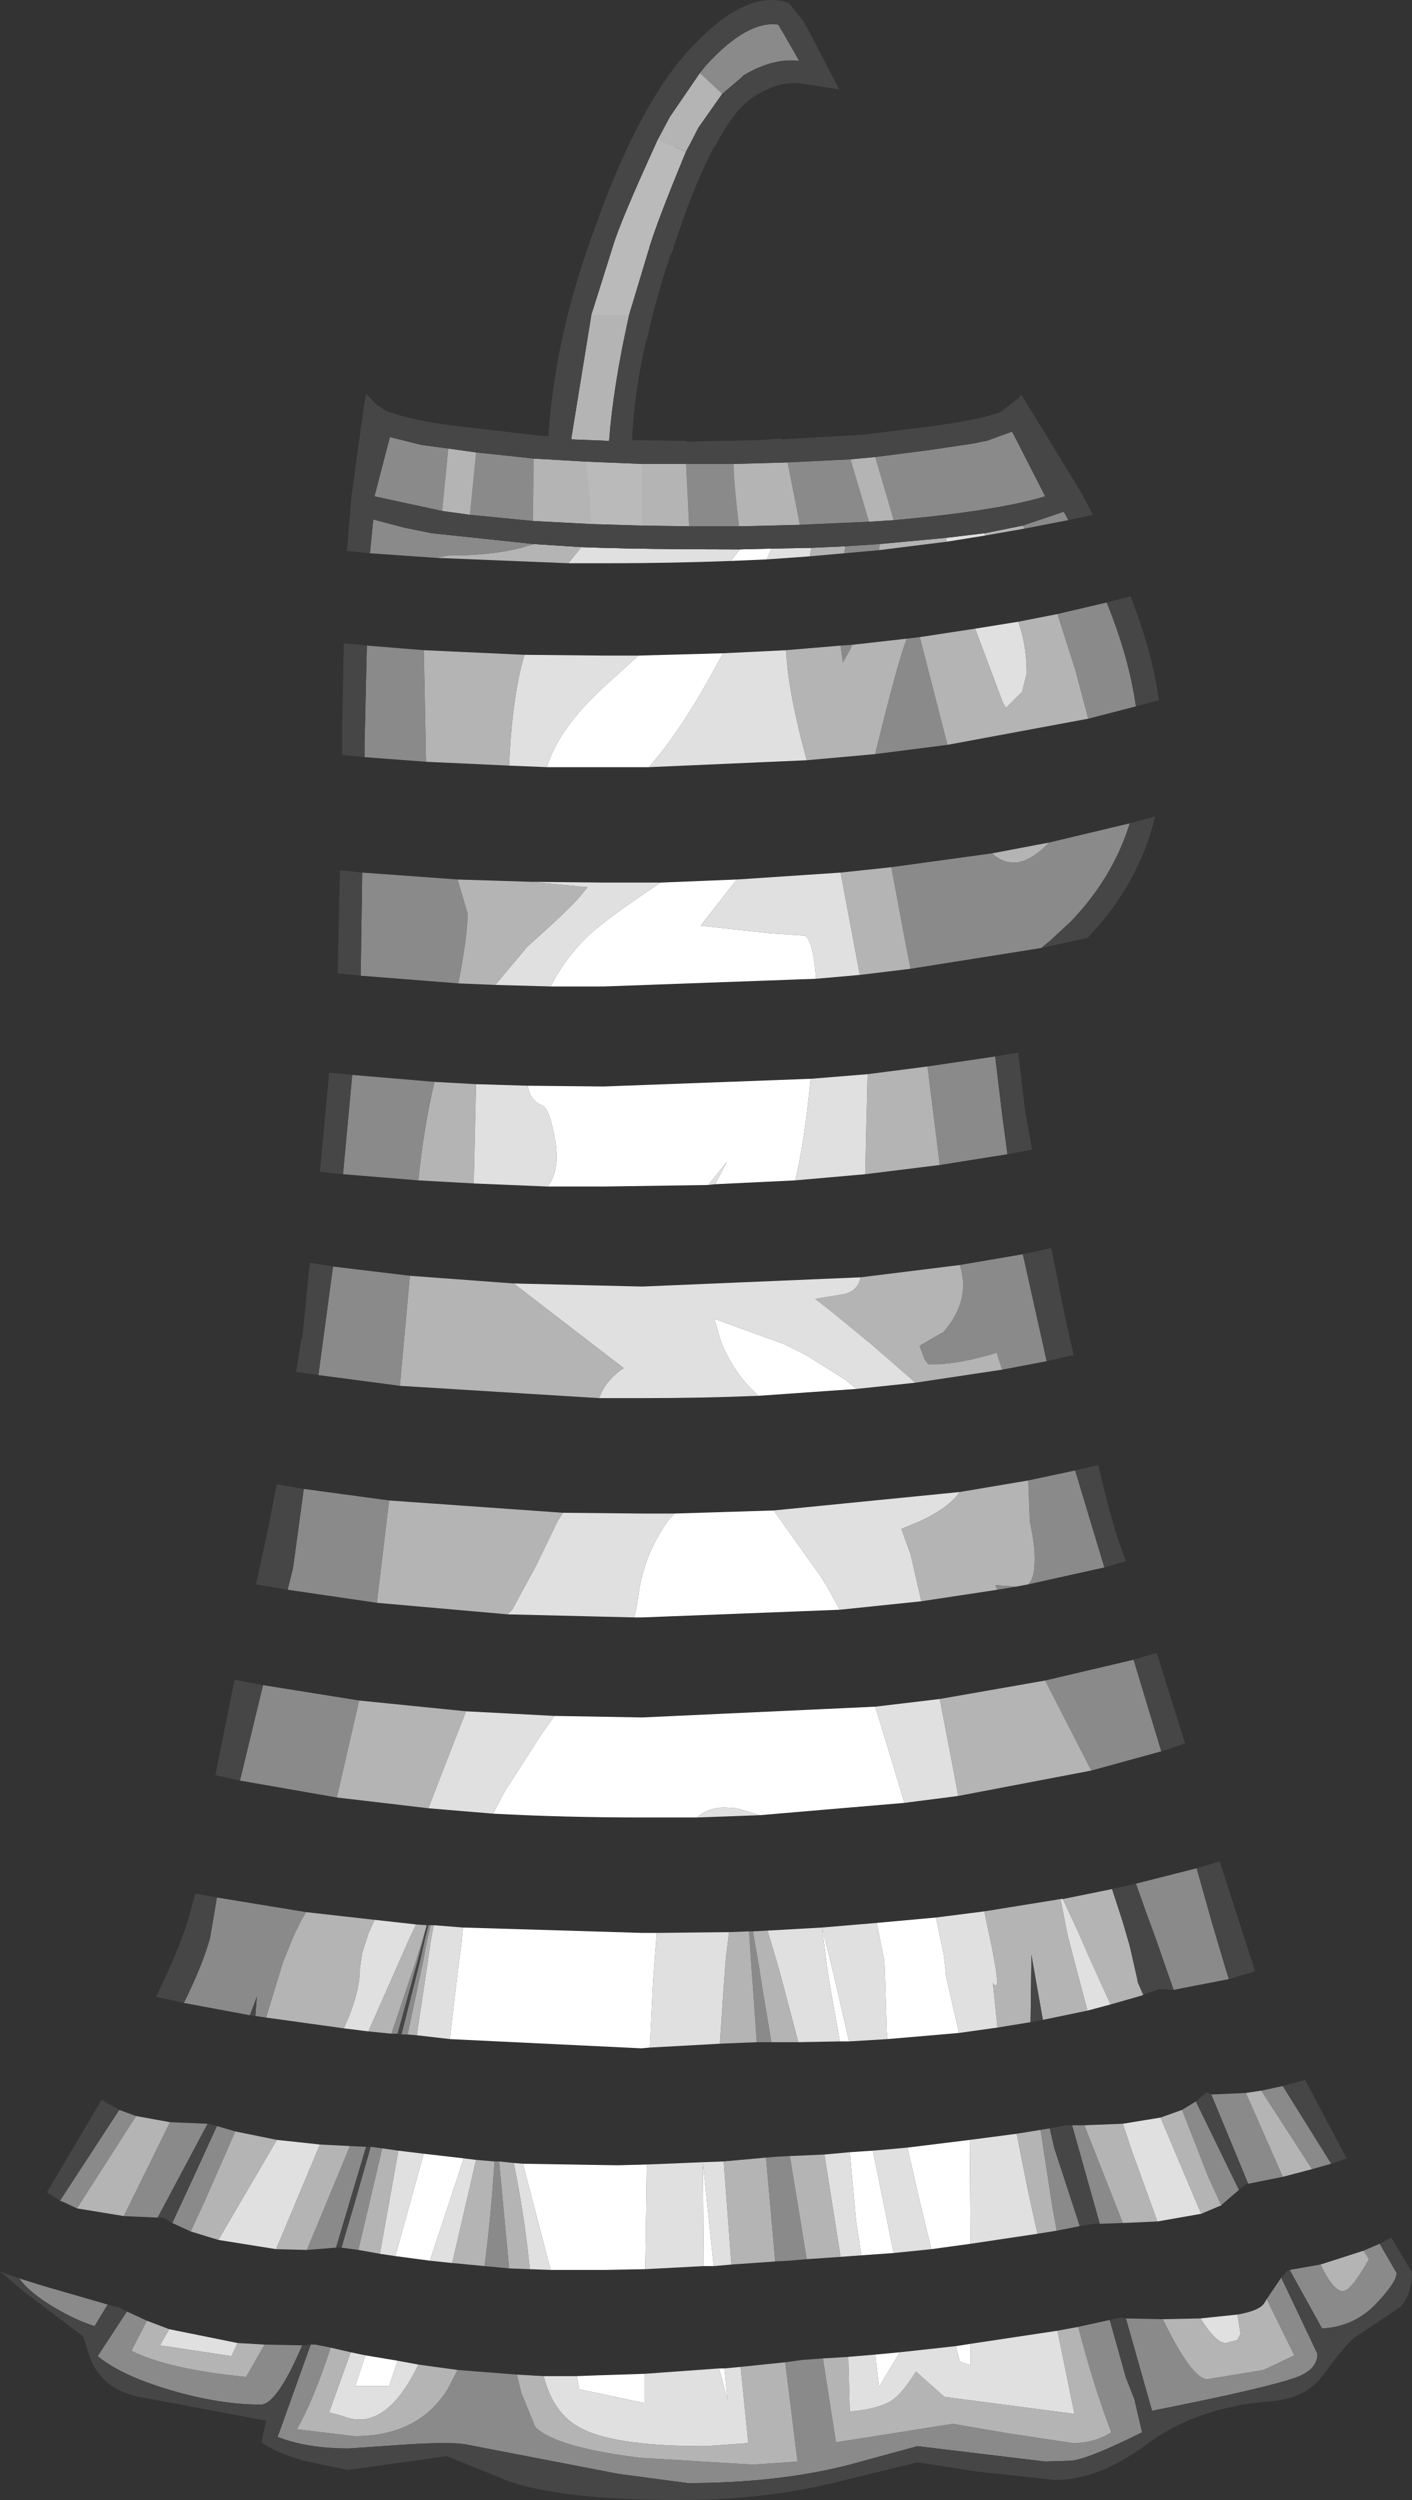 <?xml version="1.0" encoding="UTF-8" standalone="no"?>
<svg xmlns:ffdec="https://www.free-decompiler.com/flash" xmlns:xlink="http://www.w3.org/1999/xlink" ffdec:objectType="shape" height="162.45px" width="91.8px" xmlns="http://www.w3.org/2000/svg">
  <rect width="100%" height="100%" fill="#333333" stroke="none"/>
  <g transform="matrix(1.0, 0.0, 0.0, 1.0, 41.95, 130.25)">
    <path d="M3.55 -125.5 L3.95 -126.0 6.45 -128.1 8.9 -128.25 10.0 -126.3 Q8.25 -126.5 6.3 -125.3 L6.35 -125.3 5.0 -124.15 3.55 -125.5 M2.65 -100.1 L5.75 -100.1 Q5.75 -98.95 6.1 -96.05 L2.85 -96.05 2.65 -100.1 M9.25 -100.2 L13.35 -100.4 14.55 -96.35 10.05 -96.15 9.25 -100.2 M14.95 -100.55 L18.45 -101.0 21.15 -101.4 21.45 -101.45 21.9 -101.55 22.2 -101.6 23.85 -102.2 26.0 -98.0 Q22.85 -97.05 16.15 -96.45 L14.95 -100.55 M-7.3 -96.4 L-11.4 -96.8 -11.0 -100.85 -7.25 -100.45 -7.3 -96.4 M-13.2 -97.05 L-17.6 -98.0 -16.7 -101.45 -13.7 -101.2 -12.8 -101.1 -13.2 -97.05 M-17.9 -94.3 L-17.7 -96.3 -17.7 -96.5 -15.6 -95.95 -13.85 -95.6 -7.25 -94.9 Q-9.4 -94.15 -12.8 -94.15 L-13.6 -94.0 -17.9 -94.3 M13.0 -94.75 L15.25 -94.9 15.2 -94.5 12.95 -94.3 13.0 -94.75 M24.55 -96.1 L27.2 -97.0 27.3 -96.85 27.5 -96.45 24.65 -95.9 24.55 -96.1 M26.8 -90.35 L30.0 -91.1 Q31.45 -87.55 31.9 -84.35 L28.8 -83.55 27.95 -86.75 26.8 -90.35 M19.65 -81.85 L14.95 -81.25 Q16.4 -87.2 17.0 -88.75 L17.85 -88.85 19.65 -81.85 M-14.25 -80.75 L-18.25 -81.05 -18.25 -81.8 -18.1 -88.3 -14.4 -88.0 -14.35 -85.8 -14.25 -80.75 M12.7 -88.3 L13.45 -88.35 13.35 -88.1 12.85 -87.2 12.7 -88.3 M26.25 -75.5 L31.5 -76.75 Q30.4 -73.2 27.65 -70.35 L26.35 -69.15 25.75 -68.65 17.25 -67.3 17.0 -68.55 16.0 -73.9 22.55 -74.8 Q23.2 -74.2 23.95 -74.2 25.0 -74.2 26.25 -75.5 M-12.15 -66.35 L-18.5 -66.85 -18.4 -73.55 -12.2 -73.1 -11.55 -70.9 Q-11.55 -69.45 -12.15 -66.35 M-14.75 -53.55 L-19.65 -53.95 -19.05 -60.4 -13.7 -59.95 Q-14.4 -57.0 -14.75 -53.55 M18.35 -60.95 L22.75 -61.6 23.2 -57.85 23.55 -55.25 19.15 -54.55 18.35 -60.95 M23.2 -41.25 L22.85 -42.35 Q20.75 -41.7 19.05 -41.6 L18.4 -41.6 18.15 -41.95 17.85 -42.75 17.85 -42.8 18.0 -42.9 19.3 -43.65 19.35 -43.65 Q21.2 -45.75 20.45 -48.05 L24.55 -48.75 26.1 -41.8 23.2 -41.25 M27.95 -34.7 L29.85 -28.4 24.9 -27.3 Q25.25 -27.65 25.3 -28.45 25.4 -29.6 25.0 -31.4 L24.9 -34.05 27.95 -34.7 M24.1 -27.15 L22.9 -26.95 22.75 -27.25 24.1 -27.15 M-17.45 -26.1 L-23.25 -26.95 -22.9 -28.35 -22.2 -33.5 -16.65 -32.75 -17.45 -26.1 M-15.95 -40.2 L-21.25 -40.9 -20.3 -47.95 -15.3 -47.35 -15.95 -40.2 M29.0 -15.2 L26.0 -21.05 31.75 -22.4 33.55 -16.45 29.0 -15.2 M6.75 -4.75 L7.0 -4.75 7.4 -2.45 7.6 -1.15 8.2 2.45 7.45 2.45 7.25 2.45 7.0 -1.15 6.9 -2.45 6.75 -4.75 M31.9 -7.85 L35.85 -8.85 36.85 -5.3 37.8 -2.1 37.95 -1.65 34.35 -0.95 33.2 -4.25 32.65 -5.75 31.9 -7.85 M32.4 -0.65 L32.35 -0.6 32.15 -1.15 32.4 -0.65 M41.45 5.3 L44.6 10.35 43.35 10.7 40.05 5.6 41.45 5.3 M41.45 11.2 L39.2 11.65 36.8 5.85 39.05 5.75 41.45 11.2 M38.6 12.05 L37.55 12.95 37.45 13.05 36.6 11.2 34.9 6.85 35.8 6.3 38.6 12.05 M31.05 14.2 L29.55 14.25 27.75 7.85 28.55 7.85 31.05 14.2 M28.25 14.4 L26.75 14.7 26.45 13.05 25.7 8.15 26.3 8.05 26.6 9.35 28.25 14.4 M10.5 16.55 L9.35 16.65 8.45 16.7 7.85 9.95 8.45 9.9 9.4 9.85 10.5 16.55 M-8.85 17.15 L-10.45 17.0 Q-10.05 14.0 -9.8 10.2 L-9.5 10.2 -8.85 17.15 M-18.65 15.95 L-19.75 15.8 -18.85 12.75 -17.85 9.25 -17.1 9.35 -18.25 14.25 -18.65 15.95 M-20.1 15.8 L-22.0 15.95 -21.25 14.15 -19.2 9.2 -18.15 9.25 -20.1 15.8 M-29.55 14.75 L-30.75 14.2 -29.45 11.4 -27.85 7.9 -26.65 8.25 -28.65 12.8 -29.55 14.75 M-31.7 13.85 L-33.9 13.75 -30.9 7.65 -28.45 7.75 -31.7 13.85 M-36.95 13.25 L-37.8 12.85 -38.05 12.75 -34.2 6.85 -33.1 7.25 -36.95 13.25 M46.7 16.0 L47.75 15.55 48.85 17.45 Q48.85 18.0 47.7 19.25 46.2 20.95 44.0 21.05 L41.9 17.25 43.9 16.9 43.95 17.0 Q44.85 18.8 45.45 18.6 45.95 18.5 47.05 16.55 L46.7 16.0 M-40.7 17.8 L-39.1 18.3 -34.95 19.5 -35.8 20.9 Q-37.1 20.5 -38.65 19.55 -40.1 18.65 -40.7 17.8 M-33.7 19.95 L-32.4 20.55 -33.4 22.5 Q-31.05 23.7 -25.95 24.2 L-24.75 22.1 -22.3 22.15 Q-23.95 26.0 -25.0 26.0 -27.7 26.0 -30.9 25.05 -34.1 24.1 -35.6 22.85 L-33.7 19.95 M-21.75 22.1 L-21.45 22.1 -20.45 22.3 Q-21.6 25.8 -22.65 27.6 L-18.9 28.05 Q-14.75 28.05 -12.85 25.0 L-12.2 23.75 -8.35 24.05 -8.05 25.25 -7.15 27.45 Q-5.9 28.75 -0.4 29.45 L7.0 29.9 9.9 29.7 9.1 23.25 10.2 23.1 11.55 23.0 12.4 28.45 20.0 27.25 23.8 27.9 27.8 28.5 Q29.2 28.5 30.3 27.8 29.15 24.8 28.15 20.95 L30.2 20.5 31.25 24.25 31.8 25.65 32.3 27.8 Q28.6 29.65 27.55 29.65 L26.0 29.7 21.85 29.2 17.7 28.7 13.3 29.9 Q8.65 31.1 2.75 31.1 L-1.75 30.5 -11.6 28.6 Q-12.6 28.4 -15.65 28.6 L-19.25 28.85 Q-22.0 28.85 -23.9 28.1 L-21.75 22.1 M31.25 20.4 L33.65 20.45 Q35.55 24.35 36.55 24.35 L40.2 23.75 42.2 22.8 40.4 19.15 41.35 17.75 43.7 22.7 Q43.7 23.7 42.4 24.2 40.55 24.9 32.95 26.4 L31.25 20.4 M-24.85 -20.75 L-18.6 -19.75 -20.05 -13.45 -26.35 -14.55 -24.85 -20.75 M-30.0 -0.1 Q-28.8 -2.5 -28.3 -4.3 L-28.05 -5.75 -27.85 -6.95 -22.05 -6.0 -22.4 -5.4 -22.9 -4.35 -23.55 -2.75 -24.65 0.85 -25.35 0.75 -25.25 -0.5 -25.7 0.7 -30.0 -0.1 M-14.1 -5.15 L-13.95 -5.15 -14.2 -4.1 -14.45 -2.75 -15.45 1.95 -15.85 1.95 -14.65 -2.8 -14.35 -4.15 -14.1 -5.15 M-16.5 1.9 L-14.9 -2.85 -14.5 -4.15 -14.2 -5.15 -14.45 -4.15 -14.8 -2.8 -16.1 1.9 -16.5 1.9" fill="#8a8a8a" fill-rule="evenodd" stroke="none"/>
    <path d="M0.8 -121.15 L1.6 -122.65 3.55 -125.5 5.0 -124.15 3.45 -121.95 2.85 -120.7 1.9 -120.7 0.8 -121.15 M-1.05 -109.8 L-1.4 -108.15 -2.7 -108.15 -3.75 -108.15 -3.5 -109.8 -1.05 -109.8 M5.75 -100.1 L9.25 -100.2 10.05 -96.15 6.1 -96.05 Q5.75 -98.95 5.75 -100.1 M13.35 -100.4 L14.95 -100.55 16.15 -96.45 14.55 -96.35 13.35 -100.4 M2.85 -96.05 L-0.2 -96.1 -0.2 -100.1 2.65 -100.1 2.85 -96.05 M-3.55 -96.2 L-7.3 -96.4 -7.25 -100.45 -3.85 -100.25 Q-3.55 -97.85 -3.55 -96.2 M-11.4 -96.8 L-13.2 -97.05 -12.8 -101.1 -11.0 -100.85 -11.4 -96.8 M-7.25 -94.9 L-4.15 -94.7 -5.0 -93.65 -13.6 -94.0 -12.8 -94.15 Q-9.4 -94.15 -7.25 -94.9 M10.8 -94.65 L13.0 -94.75 12.95 -94.3 10.7 -94.1 10.8 -94.65 M15.25 -94.9 L19.55 -95.3 19.6 -95.05 15.2 -94.5 15.25 -94.9 M22.05 -95.6 L23.8 -95.95 24.55 -96.1 24.65 -95.9 22.1 -95.45 22.05 -95.6 M21.45 -89.4 L23.25 -84.6 23.45 -84.25 24.5 -85.3 24.8 -86.5 Q24.8 -88.05 24.4 -89.4 L24.25 -89.85 26.8 -90.35 27.95 -86.75 28.8 -83.55 19.65 -81.85 17.85 -88.85 21.45 -89.4 M14.95 -81.25 L10.5 -80.85 Q9.3 -85.2 9.15 -88.0 L12.7 -88.3 12.85 -87.2 13.35 -88.1 13.45 -88.35 17.0 -88.75 Q16.4 -87.2 14.95 -81.25 M-8.85 -80.5 L-14.25 -80.75 -14.35 -85.8 -14.4 -88.0 -7.85 -87.7 -8.05 -87.0 Q-8.7 -84.25 -8.85 -80.5 M22.55 -74.8 L26.25 -75.5 Q25.0 -74.2 23.95 -74.2 23.2 -74.2 22.55 -74.8 M17.25 -67.3 L13.95 -66.9 12.7 -73.55 16.0 -73.9 17.0 -68.55 17.25 -67.3 M-9.75 -66.25 L-12.15 -66.35 Q-11.55 -69.45 -11.55 -70.9 L-12.2 -73.1 -7.4 -72.95 -3.75 -72.6 -4.0 -72.3 Q-4.5 -71.55 -7.65 -68.75 L-9.75 -66.25 M-11.15 -53.35 L-14.75 -53.55 Q-14.4 -57.0 -13.7 -59.95 L-11.0 -59.8 -11.15 -53.35 M14.45 -60.45 L18.35 -60.95 19.15 -54.55 14.3 -53.95 14.35 -56.15 14.45 -60.15 14.45 -60.45 M20.45 -48.05 Q21.2 -45.75 19.35 -43.65 L19.3 -43.65 18.0 -42.9 17.85 -42.8 17.85 -42.75 18.15 -41.95 18.4 -41.6 19.05 -41.6 Q20.75 -41.7 22.85 -42.35 L23.2 -41.25 17.55 -40.4 17.4 -40.55 14.7 -42.9 12.2 -44.95 11.05 -45.85 12.85 -46.15 Q13.8 -46.3 14.0 -47.25 L20.45 -48.05 M24.9 -27.3 L24.1 -27.15 22.75 -27.25 22.9 -26.95 17.95 -26.2 17.25 -29.25 16.65 -30.9 17.85 -31.4 Q19.7 -32.25 20.45 -33.3 L24.9 -34.05 25.0 -31.4 Q25.4 -29.6 25.3 -28.45 25.25 -27.65 24.9 -27.3 M-8.95 -25.35 L-17.45 -26.1 -16.65 -32.75 -5.35 -31.95 -5.7 -31.4 -7.1 -28.5 -8.65 -25.65 -8.95 -25.35 M-3.0 -39.4 L-15.95 -40.2 -15.3 -47.35 -8.55 -46.85 -1.4 -41.35 Q-2.55 -40.6 -3.0 -39.4 M20.35 -13.55 L20.05 -15.15 19.55 -17.75 19.15 -19.85 26.0 -21.05 29.0 -15.2 20.35 -13.55 M4.85 2.55 L5.1 -1.15 5.2 -2.5 5.25 -3.1 5.45 -4.7 6.75 -4.75 6.9 -2.45 7.0 -1.15 7.25 2.45 4.85 2.55 M7.0 -4.75 L7.95 -4.8 8.65 -2.45 9.0 -1.15 9.95 2.45 8.2 2.45 7.6 -1.15 7.4 -2.45 7.0 -4.75 M22.05 -6.05 L27.0 -6.85 27.45 -4.55 27.85 -3.0 28.75 0.4 25.85 1.0 25.1 -3.25 25.1 -2.55 25.05 1.15 22.9 1.5 22.6 -1.4 Q23.0 -0.8 22.8 -2.25 L22.55 -3.65 22.2 -5.3 22.05 -6.05 M27.15 -6.85 L30.35 -7.5 31.05 -5.35 31.5 -3.8 32.0 -1.6 32.0 -1.5 32.15 -1.15 32.35 -0.6 30.25 0.0 28.8 -3.2 28.15 -4.7 27.15 -6.85 M43.35 10.7 L41.45 11.2 39.05 5.75 40.05 5.6 43.35 10.7 M37.45 13.05 L36.15 13.6 35.95 13.15 33.5 7.35 34.9 6.85 36.6 11.2 37.45 13.05 M33.3 14.1 L31.05 14.2 28.55 7.85 31.05 7.75 31.65 9.55 33.3 14.1 M26.75 14.7 L25.5 14.9 24.85 11.95 24.15 8.4 25.7 8.15 26.45 13.05 26.75 14.7 M12.7 16.4 L10.5 16.55 9.4 9.85 11.65 9.75 12.7 16.4 M8.45 16.7 L5.6 16.9 5.1 10.2 7.85 9.95 8.45 16.7 M-7.5 17.2 L-8.85 17.15 -9.5 10.2 -8.55 10.3 Q-7.9 13.45 -7.55 16.75 L-7.5 17.2 M-10.45 17.0 L-12.55 16.8 -11.0 10.1 -9.8 10.2 Q-10.05 14.0 -10.45 17.0 M-17.25 16.2 L-18.65 15.95 -18.25 14.25 -17.1 9.35 -16.05 9.5 -17.25 16.2 M-22.0 15.95 L-24.0 15.9 -21.15 9.1 -19.2 9.2 -21.25 14.15 -22.0 15.95 M-27.75 15.3 L-29.55 14.75 -28.65 12.8 -26.65 8.25 -23.95 8.8 -27.75 15.3 M-33.9 13.75 L-36.95 13.25 -33.1 7.25 -30.9 7.65 -33.9 13.75 M46.7 16.0 L47.05 16.55 Q45.95 18.5 45.45 18.6 44.85 18.8 43.95 17.0 L43.9 16.9 46.7 16.0 M-32.4 20.55 L-30.95 21.1 -31.55 22.15 -26.9 22.85 -26.5 22.0 -24.75 22.1 -25.95 24.2 Q-31.05 23.7 -33.4 22.5 L-32.4 20.55 M-20.45 22.3 L-19.15 22.6 -20.55 26.5 -19.65 26.75 Q-16.9 27.85 -14.75 23.4 L-12.2 23.75 -12.85 25.0 Q-14.75 28.05 -18.9 28.05 L-22.65 27.6 Q-21.6 25.8 -20.45 22.3 M-8.35 24.05 L-6.6 24.15 Q-5.95 26.75 -3.95 27.65 -1.7 28.7 3.9 28.7 L6.7 28.5 6.2 23.55 9.1 23.25 9.9 29.7 7.0 29.9 -0.4 29.45 Q-5.9 28.75 -7.15 27.45 L-8.05 25.25 -8.35 24.05 M11.55 23.0 L13.2 22.9 13.3 26.45 Q15.1 26.3 16.0 25.75 16.7 25.3 17.6 23.85 L19.45 25.5 27.9 26.6 26.8 21.2 28.15 20.95 Q29.15 24.8 30.3 27.8 29.2 28.5 27.8 28.5 L23.8 27.9 20.0 27.25 12.4 28.45 11.55 23.0 M33.65 20.45 L36.1 20.4 Q37.1 22.0 37.75 22.0 L38.5 21.8 38.7 21.4 38.5 20.15 Q39.95 19.9 40.25 19.4 L40.4 19.15 42.2 22.8 40.2 23.75 36.55 24.35 Q35.55 24.35 33.65 20.45 M-18.6 -19.75 L-11.65 -19.05 -12.9 -15.85 -14.1 -12.75 -20.05 -13.45 -18.6 -19.75 M-22.05 -6.0 L-17.6 -5.5 -18.0 -4.6 -18.4 -3.35 -18.55 -2.35 Q-18.55 -0.7 -19.6 1.55 L-24.65 0.85 -23.55 -2.75 -22.9 -4.35 -22.4 -5.4 -22.05 -6.0 M-14.9 -5.2 L-14.2 -5.15 -14.5 -4.15 -14.9 -2.85 -16.5 1.9 -18.0 1.75 -15.9 -3.0 -15.35 -4.25 -14.9 -5.2 M-13.95 -5.15 L-13.75 -5.15 -13.95 -4.1 -14.15 -2.7 -14.85 2.0 -15.45 1.95 -14.45 -2.75 -14.2 -4.1 -13.95 -5.15" fill="#b4b4b4" fill-rule="evenodd" stroke="none"/>
    <path d="M0.6 -120.65 L0.8 -121.15 1.9 -120.7 0.6 -120.65 M0.3 -114.15 L0.2 -113.95 -1.05 -109.8 -3.5 -109.8 -2.1 -114.15 0.3 -114.15 M-0.2 -96.1 L-3.55 -96.2 Q-3.55 -97.85 -3.85 -100.25 L-0.2 -100.1 -0.2 -96.1 M-4.15 -94.7 Q-0.2 -94.55 6.15 -94.55 L5.55 -93.8 Q1.65 -93.65 -2.45 -93.65 L-5.0 -93.65 -4.15 -94.7 M8.2 -94.6 L10.8 -94.65 10.7 -94.1 7.9 -93.9 8.2 -94.6 M19.55 -95.3 L22.05 -95.6 22.1 -95.45 19.6 -95.05 19.55 -95.3 M21.45 -89.4 L24.25 -89.85 24.4 -89.4 Q24.8 -88.05 24.8 -86.5 L24.5 -85.3 23.45 -84.25 23.25 -84.6 21.45 -89.4 M10.5 -80.85 L0.25 -80.4 0.7 -80.95 Q2.7 -83.35 5.05 -87.8 L9.15 -88.0 Q9.3 -85.2 10.5 -80.85 M-6.4 -80.4 L-8.85 -80.5 Q-8.7 -84.25 -8.05 -87.0 L-7.85 -87.7 -2.7 -87.65 -0.45 -87.65 -2.7 -85.6 Q-5.6 -82.95 -6.4 -80.4 M13.95 -66.9 L11.1 -66.65 Q10.95 -69.0 10.4 -69.45 L8.15 -69.6 3.6 -70.1 5.95 -73.1 12.7 -73.55 13.95 -66.9 M-6.15 -66.15 L-9.75 -66.25 -7.65 -68.75 Q-4.5 -71.55 -4.0 -72.3 L-3.75 -72.6 -7.4 -72.95 -2.7 -72.9 1.0 -72.9 Q-2.85 -70.35 -3.95 -69.2 -5.25 -67.9 -6.15 -66.15 M4.55 -53.3 L4.1 -53.25 5.3 -54.75 4.55 -53.3 M-6.35 -53.15 L-11.15 -53.35 -11.0 -59.8 -7.65 -59.7 Q-7.45 -58.7 -6.75 -58.45 -6.25 -58.3 -5.9 -56.4 -5.5 -54.35 -6.25 -53.3 L-6.35 -53.15 M10.75 -60.15 L14.45 -60.45 14.45 -60.15 14.35 -56.15 14.3 -53.95 9.75 -53.55 Q10.35 -56.0 10.75 -60.15 M14.0 -47.25 Q13.8 -46.3 12.85 -46.15 L11.05 -45.85 12.2 -44.95 14.7 -42.9 17.4 -40.55 17.55 -40.4 13.75 -40.0 13.0 -40.6 10.45 -42.2 9.05 -42.9 4.5 -44.55 4.95 -43.0 5.0 -42.9 Q5.75 -41.1 7.05 -39.85 L7.1 -39.8 7.35 -39.55 Q3.7 -39.4 -0.2 -39.4 L-3.0 -39.4 Q-2.55 -40.6 -1.4 -41.35 L-8.55 -46.85 -0.2 -46.65 14.0 -47.25 M17.95 -26.2 L12.65 -25.65 11.85 -27.1 11.45 -27.75 8.85 -31.4 8.35 -32.1 20.45 -33.3 Q19.7 -32.25 17.85 -31.4 L16.65 -30.9 17.25 -29.25 17.95 -26.2 M-0.7 -25.15 L-8.95 -25.35 -8.65 -25.65 -7.1 -28.5 -5.7 -31.4 -5.35 -31.95 -0.2 -31.9 1.9 -31.9 1.45 -31.4 1.0 -30.7 Q-0.25 -28.65 -0.5 -26.15 L-0.7 -25.2 -0.7 -25.15 M19.15 -19.85 L19.55 -17.75 20.05 -15.15 20.35 -13.55 16.85 -13.1 15.75 -16.75 14.95 -19.35 19.15 -19.85 M3.35 -12.15 Q4.1 -12.8 5.15 -12.8 L5.95 -12.75 7.45 -12.3 3.35 -12.15 M0.3 2.8 L0.5 -1.35 0.6 -2.75 0.75 -4.65 5.45 -4.7 5.25 -3.1 5.2 -2.5 5.1 -1.15 4.85 2.55 0.3 2.8 M-11.85 -5.0 L-11.95 -3.95 -12.15 -2.45 -12.55 0.9 -12.7 2.25 -14.85 2.0 -14.15 -2.7 -13.95 -4.1 -13.75 -5.15 -11.85 -5.0 M7.95 -4.8 L11.5 -5.0 15.05 -5.3 15.5 -3.05 15.55 -2.85 15.6 -1.5 15.7 1.7 15.75 2.25 13.25 2.4 12.4 -1.3 12.1 -2.55 11.5 -5.0 11.8 -2.6 11.8 -2.55 12.0 -1.3 12.65 2.4 9.95 2.45 9.0 -1.15 8.65 -2.45 7.95 -4.8 M18.9 -5.65 L22.05 -6.05 22.2 -5.3 22.55 -3.65 22.8 -2.25 Q23.0 -0.8 22.6 -1.4 L22.9 1.5 20.4 1.85 19.55 -1.85 19.5 -2.45 19.4 -3.25 18.9 -5.65 M27.0 -6.85 L27.15 -6.85 28.15 -4.7 28.8 -3.2 30.25 0.0 28.75 0.4 27.85 -3.0 27.45 -4.55 27.0 -6.85 M36.15 13.6 L33.3 14.1 31.65 9.55 31.05 7.75 33.5 7.35 35.95 13.15 36.15 13.6 M25.5 14.9 L21.15 15.55 21.1 8.8 24.15 8.4 24.85 11.95 25.5 14.9 M18.6 15.9 L16.15 16.15 14.8 9.5 17.05 9.3 17.85 12.8 18.6 15.9 M14.05 16.3 L12.7 16.4 11.65 9.75 13.3 9.6 13.7 14.0 14.05 16.3 M5.6 16.9 L4.45 17.0 3.75 10.3 3.8 17.0 0.0 17.2 0.1 10.4 3.75 10.25 5.1 10.2 5.6 16.9 M-6.15 17.25 L-7.5 17.2 -7.55 16.75 Q-7.9 13.45 -8.55 10.3 L-7.95 10.35 -6.4 16.3 -6.15 17.25 M-12.55 16.8 L-14.0 16.65 -11.8 10.0 -11.0 10.1 -12.55 16.8 M-16.25 16.35 L-17.25 16.2 -16.05 9.5 -14.4 9.7 -16.25 16.35 M-24.0 15.9 L-27.75 15.3 -23.95 8.8 -21.15 9.1 -24.0 15.9 M-30.95 21.1 L-26.5 22.0 -26.9 22.85 -31.55 22.15 -30.95 21.1 M-19.15 22.6 L-18.2 22.8 -18.85 24.8 -16.65 24.8 -16.1 23.15 -14.75 23.4 Q-16.9 27.85 -19.65 26.75 L-20.55 26.5 -19.15 22.6 M-6.6 24.15 L-4.45 24.15 -4.3 25.0 -0.05 25.9 -0.05 24.0 4.8 23.65 5.35 25.7 5.15 23.65 6.2 23.55 6.7 28.5 3.9 28.7 Q-1.7 28.7 -3.95 27.65 -5.95 26.75 -6.6 24.15 M13.2 22.9 L14.95 22.75 15.2 24.85 16.55 22.6 20.2 22.2 20.45 23.2 21.15 23.45 21.15 22.05 26.8 21.2 27.9 26.6 19.45 25.5 17.6 23.85 Q16.7 25.3 16.0 25.75 15.1 26.3 13.3 26.45 L13.2 22.9 M36.1 20.4 L38.5 20.15 38.7 21.4 38.5 21.8 37.75 22.0 Q37.1 22.0 36.1 20.4 M-11.65 -19.05 L-5.9 -18.75 -6.75 -17.55 -9.1 -13.9 -9.9 -12.4 -14.1 -12.75 -12.9 -15.85 -11.65 -19.05 M-17.6 -5.5 L-14.9 -5.2 -15.35 -4.25 -15.9 -3.0 -18.0 1.75 -19.6 1.55 Q-18.55 -0.7 -18.55 -2.35 L-18.4 -3.35 -18.0 -4.6 -17.6 -5.5" fill="#e0e0e0" fill-rule="evenodd" stroke="none"/>
    <path d="M6.15 -94.55 L8.2 -94.6 7.9 -93.9 5.55 -93.8 6.15 -94.55 M0.25 -80.4 L-2.7 -80.4 -6.4 -80.4 Q-5.6 -82.95 -2.7 -85.6 L-0.45 -87.65 5.05 -87.8 Q2.7 -83.35 0.7 -80.95 L0.25 -80.4 M11.1 -66.65 L-2.7 -66.15 -6.15 -66.15 Q-5.25 -67.9 -3.95 -69.2 -2.85 -70.35 1.0 -72.9 L5.95 -73.1 3.6 -70.1 8.15 -69.6 10.4 -69.45 Q10.95 -69.0 11.1 -66.65 M4.1 -53.25 L-2.7 -53.15 -6.35 -53.15 -6.25 -53.3 Q-5.5 -54.35 -5.9 -56.4 -6.25 -58.3 -6.75 -58.45 -7.45 -58.7 -7.65 -59.7 L-2.7 -59.65 10.75 -60.15 Q10.35 -56.0 9.75 -53.55 L4.55 -53.3 5.3 -54.75 4.1 -53.25 M12.65 -25.65 L-0.2 -25.15 -0.7 -25.15 -0.7 -25.2 -0.5 -26.15 Q-0.25 -28.65 1.0 -30.7 L1.45 -31.4 1.9 -31.9 8.35 -32.1 8.85 -31.4 11.45 -27.75 11.85 -27.1 12.65 -25.65 M7.35 -39.55 L7.1 -39.8 7.05 -39.85 Q5.75 -41.1 5.0 -42.9 L4.95 -43.0 4.5 -44.55 9.05 -42.9 10.45 -42.2 13.0 -40.6 13.75 -40.0 7.35 -39.55 M14.95 -19.35 L15.75 -16.75 16.85 -13.1 7.45 -12.3 5.95 -12.75 5.15 -12.8 Q4.1 -12.8 3.35 -12.15 L-0.2 -12.15 Q-5.25 -12.15 -9.9 -12.4 L-9.1 -13.9 -6.75 -17.55 -5.9 -18.75 -0.2 -18.65 14.95 -19.35 M0.75 -4.65 L0.6 -2.75 0.5 -1.35 0.3 2.8 -0.25 2.85 -12.7 2.25 -12.55 0.9 -12.15 -2.45 -11.95 -3.95 -11.85 -5.0 -0.2 -4.65 0.75 -4.65 M15.05 -5.3 L18.9 -5.65 19.4 -3.25 19.5 -2.45 19.55 -1.85 20.4 1.85 15.75 2.25 15.7 1.7 15.6 -1.5 15.55 -2.85 15.5 -3.05 15.05 -5.3 M13.25 2.4 L12.65 2.4 12.0 -1.3 11.8 -2.55 11.8 -2.6 11.5 -5.0 12.1 -2.55 12.4 -1.3 13.25 2.4 M21.15 15.55 L18.6 15.9 17.85 12.8 17.05 9.3 21.1 8.8 21.15 15.55 M16.15 16.15 L14.05 16.3 13.7 14.0 13.3 9.6 14.8 9.5 16.15 16.15 M4.45 17.0 L3.8 17.0 3.75 10.3 4.45 17.0 M0.0 17.2 L-2.65 17.25 -6.15 17.25 -6.4 16.3 -7.95 10.35 -1.8 10.45 0.1 10.4 0.0 17.2 M-14.0 16.65 L-16.25 16.35 -14.4 9.7 -11.8 10.0 -14.0 16.65 M-18.2 22.8 L-16.1 23.15 -16.65 24.8 -18.85 24.8 -18.2 22.8 M-4.45 24.15 L-3.15 24.1 -0.05 24.0 -0.05 25.9 -4.3 25.0 -4.45 24.15 M4.8 23.65 L5.15 23.65 5.35 25.7 4.8 23.65 M14.95 22.75 L16.55 22.6 15.2 24.85 14.95 22.75 M20.2 22.2 L21.15 22.05 21.15 23.45 20.45 23.2 20.2 22.2" fill="#ffffff" fill-rule="evenodd" stroke="none"/>
    <path d="M0.6 -120.65 L-1.15 -120.65 Q0.75 -124.7 2.85 -127.0 L3.85 -128.0 6.45 -128.1 3.95 -126.0 3.55 -125.5 1.6 -122.65 0.8 -121.15 0.6 -120.65 M8.9 -128.25 L10.55 -128.4 12.6 -124.45 10.35 -124.8 Q8.85 -125.1 7.1 -124.0 5.8 -123.2 4.55 -120.75 L2.85 -120.7 3.45 -121.95 5.0 -124.15 6.35 -125.3 6.3 -125.3 Q8.25 -126.5 10.0 -126.3 L8.9 -128.25 M0.3 -114.15 L1.85 -114.2 1.7 -113.75 1.65 -113.75 Q0.65 -110.75 0.1 -108.15 L-1.4 -108.15 -1.05 -109.8 0.2 -113.95 0.3 -114.15 M-3.75 -108.15 L-5.4 -108.15 Q-4.8 -111.1 -3.7 -114.15 L-2.45 -114.15 -2.1 -114.15 -3.5 -109.8 -3.75 -108.15 M5.75 -100.1 L2.65 -100.1 -0.2 -100.1 -3.85 -100.25 -7.25 -100.45 -11.0 -100.85 -12.8 -101.1 -13.7 -101.2 -2.7 -100.9 Q12.85 -100.9 25.25 -103.3 L27.05 -100.35 28.45 -98.05 29.1 -96.8 27.5 -96.45 27.3 -96.85 27.2 -97.0 24.55 -96.1 23.8 -95.95 22.05 -95.6 19.55 -95.3 15.25 -94.9 13.0 -94.75 10.8 -94.65 8.2 -94.6 6.15 -94.55 Q-0.2 -94.55 -4.15 -94.7 L-7.25 -94.9 -13.85 -95.6 -15.6 -95.95 -17.7 -96.5 -17.7 -96.3 -17.9 -94.3 -19.4 -94.45 -19.1 -97.95 -18.6 -101.6 -16.7 -101.45 -17.6 -98.0 -13.2 -97.05 -11.4 -96.8 -7.3 -96.4 -3.55 -96.2 -0.2 -96.1 2.85 -96.05 6.1 -96.05 10.05 -96.15 14.55 -96.35 16.15 -96.45 Q22.85 -97.05 26.0 -98.0 L23.85 -102.2 22.2 -101.6 21.9 -101.55 21.45 -101.45 21.15 -101.4 18.45 -101.0 14.95 -100.55 13.35 -100.4 9.25 -100.2 5.75 -100.1 M30.0 -91.1 L31.55 -91.5 Q32.95 -87.95 33.4 -84.75 L31.9 -84.35 Q31.45 -87.55 30.0 -91.1 M-18.25 -81.05 L-19.7 -81.2 -19.7 -83.0 -19.6 -88.45 -18.1 -88.3 -18.25 -81.8 -18.25 -81.05 M31.5 -76.75 L33.15 -77.2 Q32.1 -72.8 28.75 -69.3 L25.75 -68.65 26.35 -69.15 27.65 -70.35 Q30.4 -73.2 31.5 -76.75 M-18.5 -66.85 L-20.0 -67.0 -19.85 -73.7 -18.4 -73.55 -18.5 -66.85 M-19.65 -53.95 L-21.15 -54.1 -20.55 -60.55 -19.05 -60.4 -19.65 -53.95 M22.75 -61.6 L24.25 -61.85 24.7 -58.05 25.15 -55.55 23.55 -55.25 23.2 -57.85 22.75 -61.6 M26.1 -41.8 L24.55 -48.75 26.4 -49.15 27.3 -44.65 27.85 -42.2 26.1 -41.8 M27.95 -34.7 L29.45 -35.05 Q30.25 -31.65 30.75 -30.2 L31.25 -28.8 29.85 -28.4 27.95 -34.7 M-23.25 -26.95 L-25.3 -27.3 -24.45 -31.25 -24.05 -33.35 -23.95 -33.8 -22.2 -33.5 -22.9 -28.35 -23.25 -26.95 M-21.25 -40.9 L-22.7 -41.1 -22.35 -43.3 -22.3 -43.3 -21.85 -47.8 -21.8 -48.2 -20.3 -47.95 -21.25 -40.9 M30.35 -7.5 L31.9 -7.85 32.65 -5.75 33.2 -4.25 34.35 -0.95 33.45 -1.0 32.4 -0.65 32.15 -1.15 32.0 -1.5 32.0 -1.6 31.5 -3.8 31.05 -5.35 30.35 -7.5 M35.85 -8.85 L37.35 -9.3 39.65 -2.15 37.95 -1.65 37.8 -2.1 36.85 -5.3 35.85 -8.85 M25.85 1.0 L25.05 1.15 25.1 -2.55 25.1 -3.25 25.85 1.0 M31.75 -22.4 L33.25 -22.85 35.1 -16.95 33.55 -16.45 31.75 -22.4 M41.45 5.3 L42.9 4.9 45.6 10.0 44.6 10.35 41.45 5.3 M39.2 11.65 Q39.05 11.65 38.6 12.05 L35.8 6.3 36.5 5.7 36.8 5.85 39.2 11.65 M29.55 14.25 L29.15 14.25 28.25 14.4 26.6 9.35 26.3 8.05 27.35 7.85 27.75 7.85 29.55 14.25 M-19.75 15.8 L-19.8 15.8 -20.1 15.8 -18.15 9.25 -18.05 9.25 -17.85 9.25 -18.85 12.75 -19.75 15.8 M-30.75 14.2 L-31.35 13.85 -31.7 13.85 -28.45 7.75 -28.35 7.75 -27.85 7.9 -29.45 11.4 -30.75 14.2 M-38.05 12.75 L-38.9 12.2 -36.35 7.9 -35.35 6.2 -34.2 6.85 -38.05 12.75 M41.9 17.25 L44.0 21.05 Q46.2 20.95 47.7 19.25 48.85 18.0 48.85 17.45 L47.75 15.55 48.5 15.15 49.85 17.4 Q49.85 18.8 49.1 19.65 L46.25 21.55 Q45.7 21.85 44.1 24.05 42.95 25.65 40.5 25.8 35.75 26.2 32.5 28.65 29.45 30.9 26.65 30.9 L21.55 30.35 17.7 29.75 12.6 31.0 Q7.85 32.2 2.2 32.2 -5.45 32.2 -8.95 30.95 L-12.9 29.35 -19.35 30.25 -22.2 29.65 Q-24.1 29.1 -24.95 28.45 L-24.65 27.05 -33.15 25.45 Q-35.35 24.9 -36.1 22.95 L-36.55 21.55 -37.3 21.0 -40.4 18.65 -41.95 17.35 -40.7 17.8 Q-40.1 18.65 -38.65 19.55 -37.1 20.5 -35.8 20.9 L-34.95 19.5 -34.2 19.7 -33.7 19.95 -35.6 22.85 Q-34.1 24.1 -30.9 25.05 -27.7 26.0 -25.0 26.0 -23.95 26.0 -22.3 22.15 L-21.75 22.1 -23.9 28.1 Q-22.0 28.85 -19.25 28.85 L-15.65 28.6 Q-12.6 28.4 -11.6 28.6 L-1.75 30.5 2.75 31.1 Q8.65 31.1 13.3 29.9 L17.7 28.7 21.85 29.2 26.0 29.7 27.55 29.65 Q28.6 29.65 32.3 27.8 L31.8 25.65 31.25 24.25 30.2 20.5 30.9 20.35 31.25 20.4 32.95 26.4 Q40.55 24.9 42.4 24.2 43.7 23.7 43.7 22.7 L41.35 17.75 41.75 17.3 41.9 17.25 M-26.35 -14.55 L-27.95 -14.9 -26.7 -21.1 -24.85 -20.75 -26.35 -14.55 M-30.0 -0.1 L-31.8 -0.5 Q-29.95 -4.3 -29.45 -6.5 L-29.25 -7.2 -27.85 -6.95 -28.05 -5.75 -28.3 -4.3 Q-28.8 -2.5 -30.0 -0.1 M-14.2 -5.15 L-14.1 -5.15 -14.35 -4.15 -14.65 -2.8 -15.85 1.95 -16.1 1.9 -14.8 -2.8 -14.45 -4.15 -14.2 -5.15 M-25.35 0.75 L-25.7 0.7 -25.25 -0.5 -25.35 0.75" fill="#464646" fill-rule="evenodd" stroke="none"/>
    <path d="M2.65 -120.4 Q0.7 -115.7 0.2 -113.95 L-1.05 -109.8 -3.5 -109.8 -2.1 -114.25 Q-1.65 -115.8 0.8 -121.15 L2.65 -120.4 M-0.2 -96.1 L-3.55 -96.2 Q-3.55 -97.85 -3.85 -100.25 L-0.2 -100.1 -0.2 -96.1" fill="#bababa" fill-rule="evenodd" stroke="none"/>
    <path d="M3.55 -125.5 L5.0 -124.15 3.45 -121.95 2.65 -120.4 0.8 -121.15 1.6 -122.65 3.55 -125.5 M-1.05 -109.8 Q-2.1 -105.05 -2.35 -101.6 L-4.8 -101.7 -4.8 -101.8 -3.5 -109.8 -1.05 -109.8 M5.75 -100.1 L9.25 -100.2 10.05 -96.15 6.1 -96.05 Q5.75 -98.95 5.75 -100.1 M13.35 -100.4 L14.95 -100.55 16.15 -96.45 14.55 -96.35 13.35 -100.4 M2.85 -96.05 L-0.2 -96.1 -0.2 -100.1 2.65 -100.1 2.85 -96.05 M-3.55 -96.2 L-7.3 -96.4 -7.25 -100.45 -3.85 -100.25 Q-3.55 -97.85 -3.55 -96.2 M-11.4 -96.8 L-13.2 -97.05 -12.8 -101.1 -11.0 -100.85 -11.4 -96.8" fill="#b4b4b4" fill-rule="evenodd" stroke="none"/>
    <path d="M3.55 -125.5 L3.95 -126.0 Q6.65 -128.95 8.65 -128.65 L10.0 -126.3 Q8.25 -126.5 6.3 -125.3 L6.35 -125.3 5.0 -124.15 3.55 -125.5 M2.65 -100.1 L5.75 -100.1 Q5.75 -98.95 6.1 -96.05 L2.85 -96.05 2.65 -100.1 M9.25 -100.2 L13.35 -100.4 14.55 -96.35 10.05 -96.15 9.25 -100.2 M14.95 -100.55 L18.45 -101.0 21.15 -101.4 21.45 -101.45 21.9 -101.55 22.2 -101.6 23.85 -102.2 26.0 -98.0 Q22.85 -97.05 16.15 -96.45 L14.95 -100.55 M-7.3 -96.4 L-11.4 -96.8 -11.0 -100.85 -7.25 -100.45 -7.3 -96.4 M-13.2 -97.05 L-17.6 -98.0 -16.6 -101.85 -14.6 -101.35 -14.25 -101.3 -12.8 -101.1 -13.2 -97.05" fill="#8a8a8a" fill-rule="evenodd" stroke="none"/>
    <path d="M5.0 -124.15 L6.35 -125.3 6.3 -125.3 Q8.25 -126.5 10.0 -126.3 L8.65 -128.65 Q6.65 -128.95 3.95 -126.0 L3.55 -125.5 1.6 -122.65 0.8 -121.15 Q-1.65 -115.8 -2.1 -114.25 L-3.5 -109.8 -4.8 -101.8 -4.8 -101.7 -2.35 -101.6 Q-2.1 -105.05 -1.05 -109.8 L0.2 -113.95 Q0.7 -115.7 2.65 -120.4 L3.45 -121.95 5.0 -124.15 M28.45 -98.05 L27.3 -96.85 27.2 -97.0 24.55 -96.1 23.8 -95.95 22.05 -95.6 6.15 -94.55 Q-0.2 -94.55 -4.15 -94.7 L-7.25 -94.9 -13.85 -95.6 -15.6 -95.95 -17.7 -96.5 -17.7 -96.3 -17.9 -96.4 -19.15 -97.1 -19.1 -97.95 -18.3 -103.8 -18.15 -104.65 -17.45 -103.95 -16.95 -103.6 -16.8 -103.55 -16.7 -103.5 -16.25 -103.35 Q-14.75 -102.85 -11.75 -102.5 L-11.7 -102.5 -6.95 -101.95 -6.3 -101.9 Q-5.9 -108.2 -3.4 -115.1 -0.5 -123.35 2.85 -127.0 6.55 -131.05 9.35 -130.05 L10.3 -128.85 12.6 -124.45 10.35 -124.8 Q8.85 -125.1 7.1 -124.0 4.45 -122.35 1.7 -113.75 L1.65 -113.75 Q-0.7 -106.65 -0.85 -101.65 L2.65 -101.6 2.7 -101.55 4.9 -101.6 7.35 -101.65 8.85 -101.75 8.85 -101.7 14.15 -102.0 18.2 -102.5 18.25 -102.5 20.3 -102.8 21.8 -103.1 22.05 -103.15 23.05 -103.45 23.65 -103.9 24.3 -104.4 24.45 -104.6 27.05 -100.35 28.45 -98.05 M5.75 -100.1 L2.65 -100.1 -0.2 -100.1 -3.85 -100.25 -7.25 -100.45 -11.0 -100.85 -12.8 -101.1 -14.25 -101.3 -14.6 -101.35 -16.6 -101.85 -17.6 -98.0 -13.2 -97.05 -11.4 -96.8 -7.3 -96.4 -3.55 -96.2 -0.2 -96.1 2.85 -96.05 6.1 -96.05 10.05 -96.15 14.55 -96.35 16.15 -96.45 Q22.85 -97.05 26.0 -98.0 L23.85 -102.2 22.2 -101.6 21.9 -101.55 21.45 -101.45 21.15 -101.4 18.45 -101.0 14.95 -100.55 13.35 -100.4 9.25 -100.2 5.75 -100.1" fill="#464646" fill-rule="evenodd" stroke="none"/>
  </g>
</svg>
